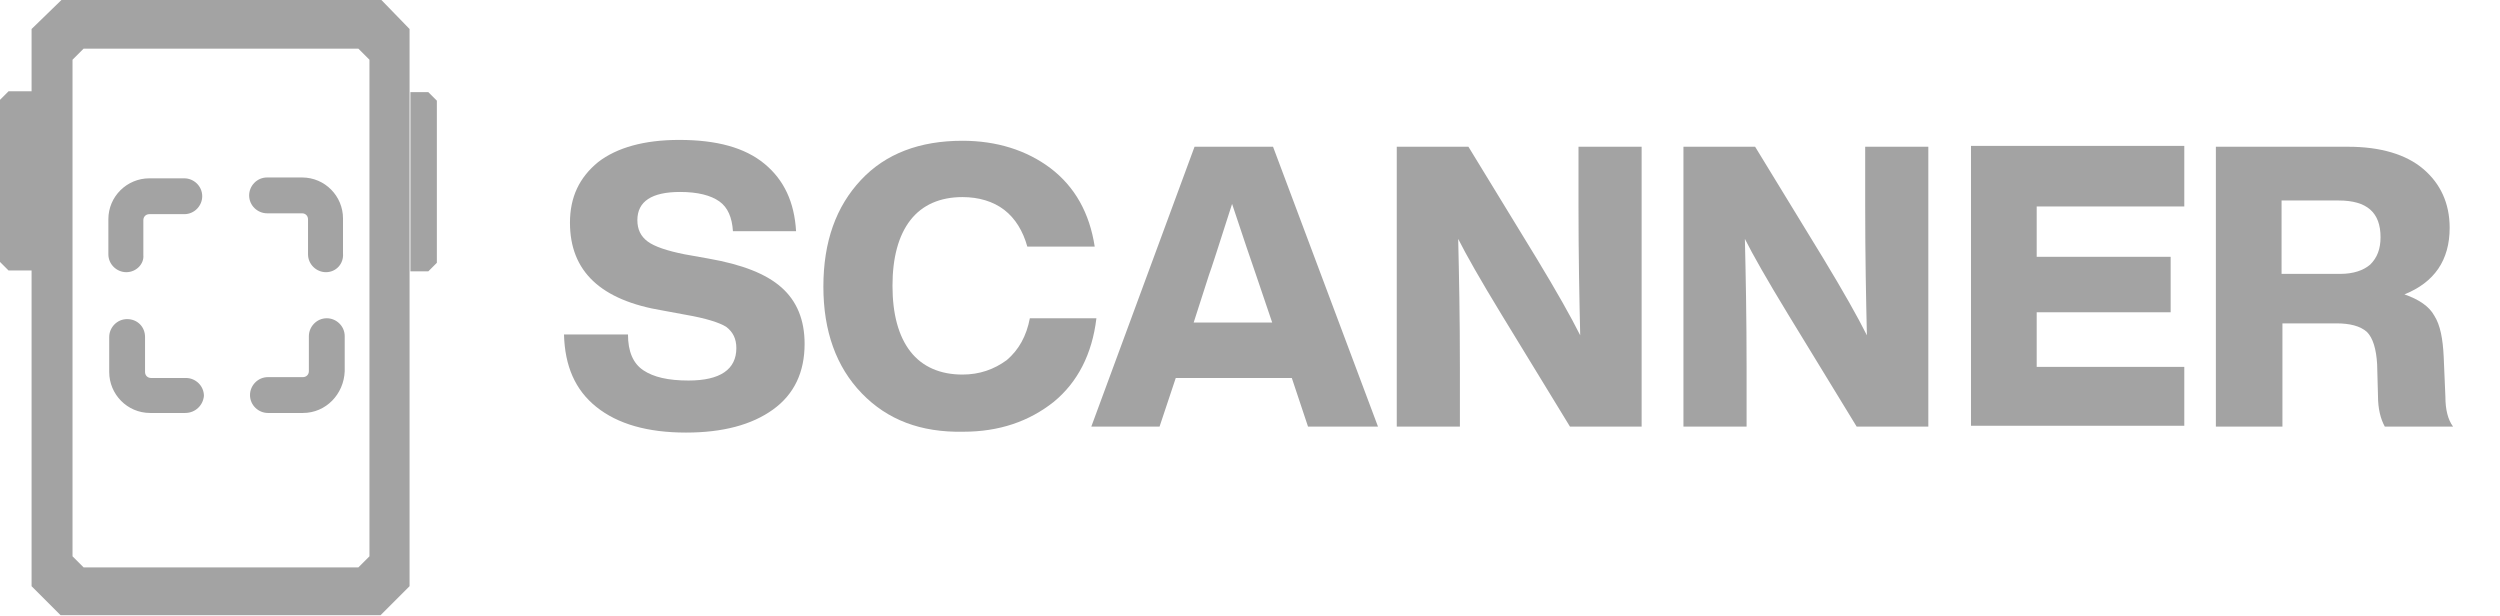 <svg enable-background="new 0 0 293 72.2" height="72.2" viewBox="0 0 293 72.2" width="293" xmlns="http://www.w3.org/2000/svg" xmlns:xlink="http://www.w3.org/1999/xlink"><clipPath id="a"><path d="m0 0h51.1v72.2h-51.1z"/></clipPath><g fill="#a3a3a3"><g enable-background="new" transform="translate(-32 -192.002)"><path d="m101.9 239.7c-2.5-2-3.7-4.8-3.8-8.5h7.5c0 2 .6 3.4 1.8 4.2s2.9 1.2 5.3 1.2c3.7 0 5.6-1.3 5.6-3.8 0-1.1-.4-1.9-1.2-2.5-.8-.5-2.4-1-4.7-1.4l-2.7-.5c-7.3-1.2-10.9-4.6-10.9-10.3 0-3 1.1-5.3 3.3-7.1 2.2-1.7 5.4-2.6 9.5-2.6 4.4 0 7.7.9 10 2.8s3.5 4.5 3.7 7.9h-7.4c-.1-1.6-.6-2.8-1.6-3.5s-2.5-1.1-4.6-1.1c-3.3 0-5 1.1-5 3.3 0 1.1.4 1.9 1.2 2.5s2.3 1.1 4.3 1.5l2.8.5c4 .7 6.8 1.8 8.6 3.4s2.7 3.8 2.7 6.6c0 3.3-1.2 5.9-3.7 7.7s-5.9 2.7-10.2 2.7c-4.5 0-8-1-10.5-3z"/><path d="m133 238.1c-3-3.1-4.5-7.3-4.5-12.5 0-5.3 1.5-9.4 4.4-12.5s6.9-4.6 11.9-4.6c4 0 7.5 1.1 10.3 3.2 2.9 2.2 4.6 5.3 5.2 9.2h-7.9c-.5-1.8-1.4-3.3-2.7-4.3s-3-1.5-4.9-1.5c-2.6 0-4.7.9-6.1 2.7s-2.1 4.4-2.1 7.7.7 5.9 2.1 7.7 3.5 2.7 6.1 2.7c2 0 3.7-.6 5.2-1.7 1.4-1.2 2.3-2.8 2.7-4.9h7.8c-.5 4.2-2.2 7.5-5 9.8-2.9 2.3-6.4 3.5-10.6 3.5-5 .1-8.9-1.4-11.9-4.5z"/><path d="m185.3 242-1.9-5.7h-13.6l-1.9 5.7h-8l12.1-32.8h9.2l12.3 32.8zm-13.4-12.2h9.2l-1.9-5.6c-.6-1.7-1.5-4.4-2.8-8.3-1.6 5-2.5 7.8-2.7 8.3z"/><path d="m217 209.2h7.4v32.8h-8.4l-8-13.1c-2.5-4.1-4.2-7.1-5.1-8.9.1 4.2.2 9.2.2 15.1v6.9h-7.4v-32.8h8.4l8 13.1c2.3 3.8 4 6.8 5.1 9-.1-4.3-.2-9.3-.2-15.2z"/><path d="m250.6 209.2h7.4v32.8h-8.4l-8-13.1c-2.5-4.1-4.2-7.1-5.1-8.9.1 4.2.2 9.2.2 15.1v6.9h-7.4v-32.8h8.4l8 13.1c2.3 3.8 4 6.8 5.1 9-.1-4.3-.2-9.3-.2-15.2z"/><path d="m288 216.2h-17.3v5.9h15.7v6.5h-15.7v6.4h17.3v6.9h-25v-32.8h25z"/><path d="m318.6 238.5c0 1.5.3 2.7.9 3.5h-8c-.5-.9-.8-2.1-.8-3.6l-.1-3.7c-.1-1.8-.5-3.1-1.2-3.8-.8-.7-2-1-3.6-1h-6.3v12.1h-7.8v-32.8h15.5c3.8 0 6.8.9 8.8 2.6s3.1 4 3.1 6.9c0 3.8-1.8 6.4-5.3 7.8 1.7.6 2.9 1.4 3.5 2.5.7 1.1 1 2.7 1.1 4.8zm-19.2-14.4h6.9c1.5 0 2.7-.4 3.5-1.1.8-.8 1.2-1.8 1.2-3.2 0-2.9-1.6-4.3-4.9-4.3h-6.7z"/></g><g clip-path="url(#a)"><path d="m3.7 31.7h-2.7l-1-1v-19l1-1h2.8v21z"/><path d="m48.1 10.8h2.1l1 1v19l-1 1h-2.1z"/><path d="m42 5.7 1.3 1.3v58.2l-1.1 1.1-.2.2h-32.2l-1.3-1.3v-58.2l.2-.2 1.1-1.1zm2.7-5.7h-37.5l-3.5 3.4v65.3l3.4 3.4h37.5l3.4-3.4v-65.3z"/><path d="m14.8 31.9c-1.1 0-2.1-.9-2.1-2.1v-4.1c0-2.7 2.2-4.8 4.8-4.8h4.1c1.1 0 2.1.9 2.1 2.1 0 1.1-.9 2.1-2.1 2.1h-4.1c-.4 0-.7.3-.7.7v4.1c.1 1-.8 2-2 2"/><path d="m38.2 31.9c-1.1 0-2.1-.9-2.1-2.1v-4.1c0-.4-.3-.7-.7-.7h-4.1c-1.1 0-2.1-.9-2.1-2.1 0-1.1.9-2.1 2.1-2.1h4.1c2.7 0 4.8 2.2 4.8 4.8v4.1c.1 1.2-.8 2.2-2 2.2"/><path d="m21.7 48.4h-4.1c-2.7 0-4.8-2.2-4.8-4.8v-4.1c0-1.1.9-2.1 2.1-2.1s2.1.9 2.1 2.1v4.1c0 .4.3.7.7.7h4.1c1.1 0 2.1.9 2.1 2.1-.1 1.1-1 2-2.2 2z"/><path d="m35.5 48.4h-4.1c-1.1 0-2.1-.9-2.1-2.1 0-1.1.9-2.1 2.1-2.1h4.1c.4 0 .7-.3.7-.7v-4.1c0-1.1.9-2.1 2.1-2.1 1.1 0 2.1.9 2.1 2.1v4.1c-.1 2.7-2.2 4.9-4.9 4.9"/></g></g></svg>